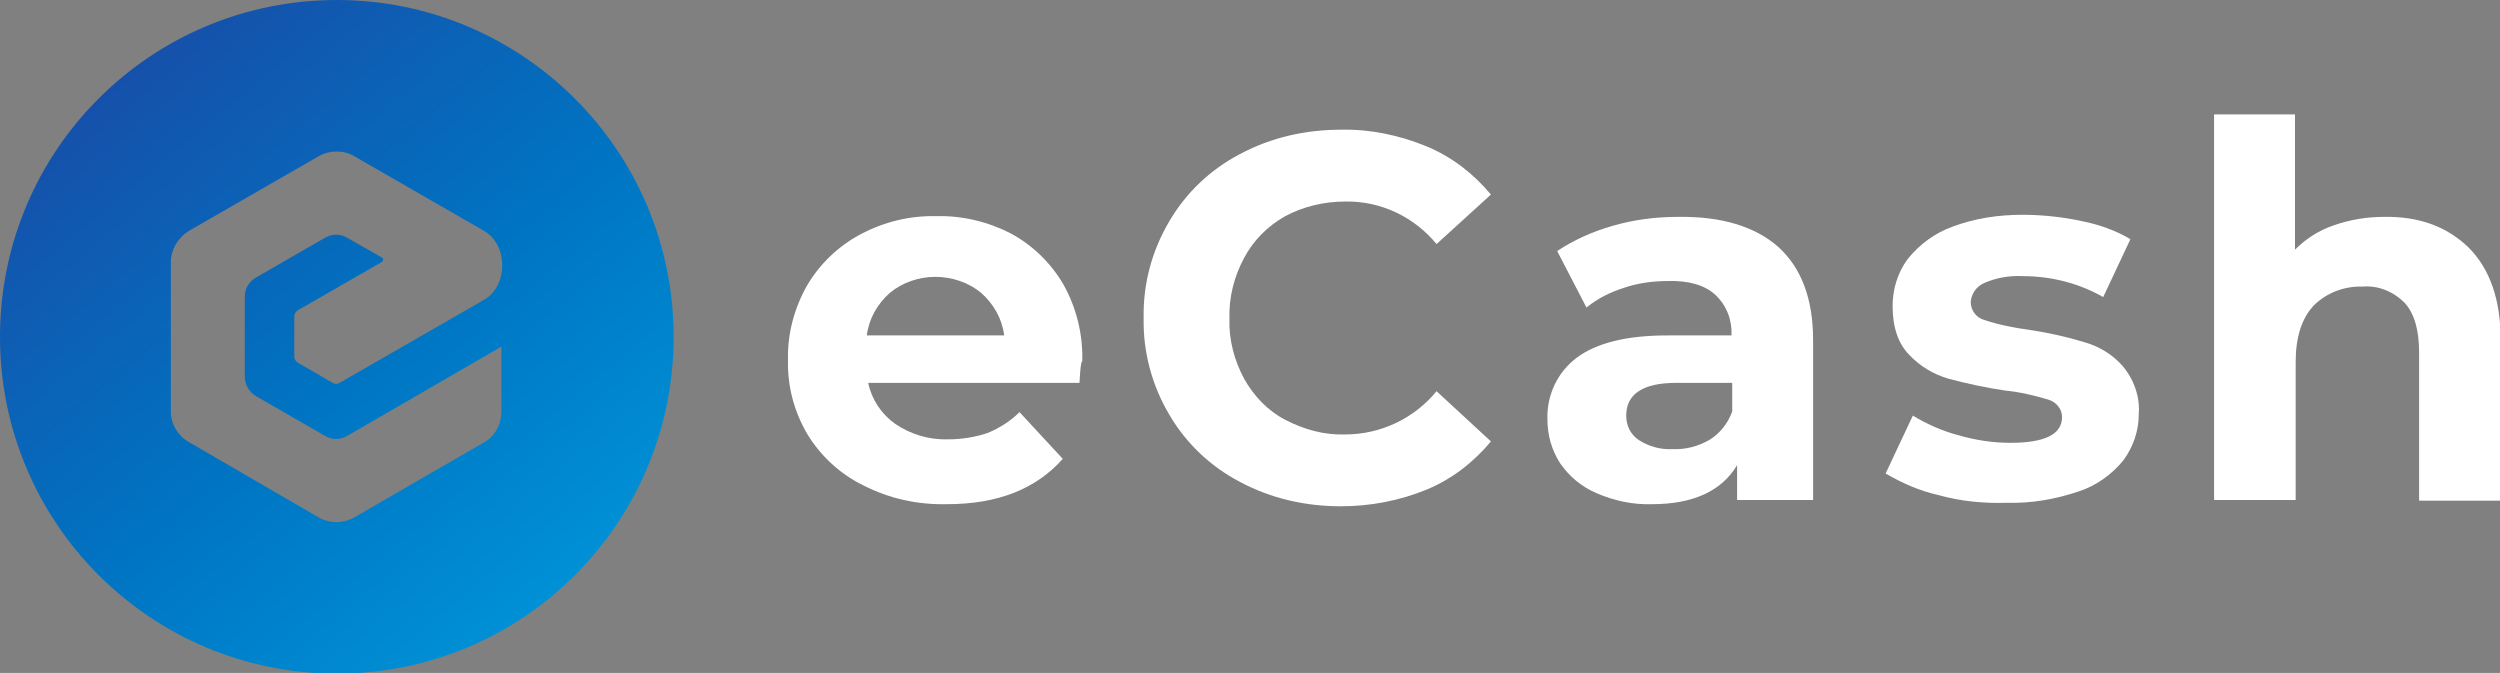 <svg xmlns="http://www.w3.org/2000/svg" xmlns:xlink="http://www.w3.org/1999/xlink" id="Layer_1" x="0" y="0" version="1.1" viewBox="0 0 358.5 96.5" style="enable-background:new 0 0 358.5 96.5" xml:space="preserve"><rect x="0" y="0" width="358.5" height="96.5" fill="#808080" stroke="none"/><style type="text/css">.st0{fill:#fff}.st1{fill:url(#SVGID_1_)}</style><path d="M154.8,54.9h-30.3c0.5,2.4,1.9,4.5,3.9,5.9c2.2,1.5,4.9,2.3,7.6,2.2c1.9,0,3.8-0.3,5.6-0.9	c1.7-0.7,3.3-1.7,4.6-3l6.2,6.7c-3.8,4.3-9.3,6.5-16.6,6.5c-4.2,0.1-8.3-0.8-12-2.7c-3.3-1.6-6.1-4.2-8-7.3	c-1.9-3.2-2.9-6.9-2.8-10.7c-0.1-3.7,0.9-7.4,2.7-10.6c1.8-3.1,4.5-5.7,7.7-7.4c3.4-1.8,7.1-2.7,10.9-2.6c3.7-0.1,7.4,0.8,10.7,2.5	c3.1,1.7,5.7,4.2,7.5,7.3c1.9,3.4,2.8,7.2,2.7,11C155,51.9,154.9,53,154.8,54.9z M127.6,42c-1.8,1.6-3,3.7-3.3,6.1H144	c-0.3-2.4-1.5-4.5-3.3-6.1c-1.8-1.5-4.2-2.3-6.6-2.3C131.8,39.7,129.4,40.5,127.6,42z" class="st0"/><path d="M177.8,69.1c-4.2-2.2-7.7-5.5-10.1-9.6c-2.5-4.2-3.8-9-3.7-13.9c-0.1-4.9,1.2-9.7,3.7-13.9	c2.4-4.1,5.9-7.4,10.1-9.6c4.5-2.4,9.4-3.5,14.5-3.5c4.2-0.1,8.4,0.8,12.3,2.4c3.6,1.5,6.7,3.9,9.2,6.9L206,35	c-3.2-3.9-8-6.2-13.1-6.1c-3,0-6,0.7-8.6,2.1c-2.5,1.4-4.6,3.5-5.9,6c-1.4,2.6-2.2,5.6-2.1,8.7c-0.1,3,0.7,6,2.1,8.6	c1.4,2.5,3.4,4.6,5.9,5.9c2.7,1.4,5.6,2.2,8.6,2.1c5.1,0,9.9-2.3,13.1-6.2l7.8,7.2c-2.5,3-5.6,5.4-9.2,6.9	c-3.9,1.6-8.1,2.4-12.3,2.4C187.2,72.6,182.3,71.5,177.8,69.1z" class="st0"/><path d="M255,35.4c3.3,3,5,7.4,5,13.4v22.9h-10.9v-5c-2.2,3.7-6.3,5.6-12.2,5.6c-2.7,0.1-5.5-0.5-8-1.6	c-2.1-0.9-3.9-2.4-5.2-4.3c-1.2-1.9-1.8-4-1.8-6.3c-0.1-3.4,1.4-6.7,4.2-8.8c2.8-2.1,7.1-3.2,13-3.2h9.2c0.1-2.2-0.7-4.3-2.3-5.8	c-1.5-1.4-3.8-2.1-6.9-2c-2.1,0-4.3,0.3-6.3,1c-1.9,0.6-3.7,1.5-5.3,2.8l-4.2-8.1c2.4-1.6,5.1-2.8,7.9-3.6c3.1-0.9,6.2-1.3,9.4-1.3	C246.9,31,251.7,32.5,255,35.4z M245.1,63.1c1.5-0.9,2.7-2.4,3.3-4.1v-4.1h-8c-4.8,0-7.2,1.6-7.2,4.7c0,1.4,0.6,2.7,1.8,3.5	c1.4,0.9,3.1,1.4,4.8,1.3C241.7,64.5,243.5,64,245.1,63.1L245.1,63.1z" class="st0"/><path d="M278,71c-2.7-0.6-5.2-1.7-7.6-3.1l3.9-8.3c2,1.2,4.2,2.2,6.5,2.8c2.4,0.7,4.9,1.1,7.5,1.1	c4.9,0,7.4-1.2,7.4-3.7c0-1.2-0.9-2.2-2-2.5c-2-0.6-4.1-1.1-6.2-1.3c-2.7-0.4-5.5-1-8.1-1.7c-2.1-0.6-4.1-1.8-5.6-3.4	c-1.6-1.6-2.4-4-2.4-7c0-2.4,0.7-4.8,2.2-6.8c1.7-2.1,3.9-3.7,6.4-4.6c3.2-1.2,6.6-1.7,10-1.7c2.8,0,5.7,0.3,8.5,0.9	c2.5,0.5,4.8,1.3,7,2.6l-3.9,8.3c-3.5-2-7.5-3-11.5-3c-1.9-0.1-3.8,0.2-5.6,1c-1.1,0.5-1.8,1.5-1.9,2.7c0,1.2,0.8,2.3,2,2.6	c2.1,0.7,4.2,1.1,6.4,1.4c2.7,0.4,5.4,1,8,1.8c2.1,0.6,4,1.8,5.4,3.4c1.6,1.9,2.5,4.4,2.3,6.9c0,2.4-0.8,4.7-2.2,6.6	c-1.7,2.1-4,3.7-6.5,4.5c-3.3,1.1-6.7,1.7-10.2,1.6C284.5,72.2,281.2,71.9,278,71z" class="st0"/><path d="M354,35.5c3,3,4.6,7.4,4.6,13.3v23h-11.7V50.5c0-3.2-0.7-5.6-2.1-7.1c-1.6-1.6-3.8-2.5-6-2.3	c-2.6-0.1-5.2,0.9-7,2.7c-1.7,1.8-2.6,4.5-2.6,8.1v19.8h-11.7V16.4h11.6v19.4c1.6-1.6,3.5-2.8,5.6-3.5c2.3-0.8,4.7-1.2,7.1-1.2	C346.9,31,350.9,32.5,354,35.5z" class="st0"/><linearGradient id="SVGID_1_" x1="-10.294" x2="105.636" y1="121.897" y2="-17.224" gradientTransform="matrix(1 0 0 -1 0 99.89)" gradientUnits="userSpaceOnUse"><stop offset="0" style="stop-color:#273498"/><stop offset=".53" style="stop-color:#0074c2"/><stop offset="1" style="stop-color:#00abe7"/></linearGradient><path d="M48.3,0C21.6,0,0,21.6,0,48.3s21.6,48.3,48.3,48.3s48.3-21.6,48.3-48.3S74.9,0,48.3,0C48.3,0,48.3,0,48.3,0z M54.7,36.9l-4.9-2.8c-1-0.6-2.2-0.6-3.2,0c-3.3,1.9-6.6,3.8-9.9,5.7c-1,0.6-1.6,1.6-1.6,2.7V54c0,1.1,0.6,2.2,1.6,2.8l9.9,5.7	c1,0.6,2.2,0.6,3.2,0l22.1-12.8V59c0,1.8-0.9,3.6-2.6,4.5L50.8,74.2c-1.6,0.9-3.5,0.9-5.1,0L27.1,63.4c-1.6-0.9-2.6-2.6-2.6-4.4	c0-7.1,0-14.3,0-21.4c0-1.8,1-3.5,2.6-4.5l18.6-10.7c1.6-0.9,3.6-0.9,5.1,0l18.6,10.7c3.5,2,3.5,7.9,0,9.9L48.7,54.9	c-0.3,0.2-0.7,0.2-1,0l-5-2.9c-0.3-0.2-0.5-0.5-0.5-0.8v-5.8c0-0.4,0.2-0.7,0.5-0.9l12-6.9c0.2-0.1,0.3-0.4,0.2-0.6	C54.8,37,54.8,36.9,54.7,36.9z" class="st1"/></svg>